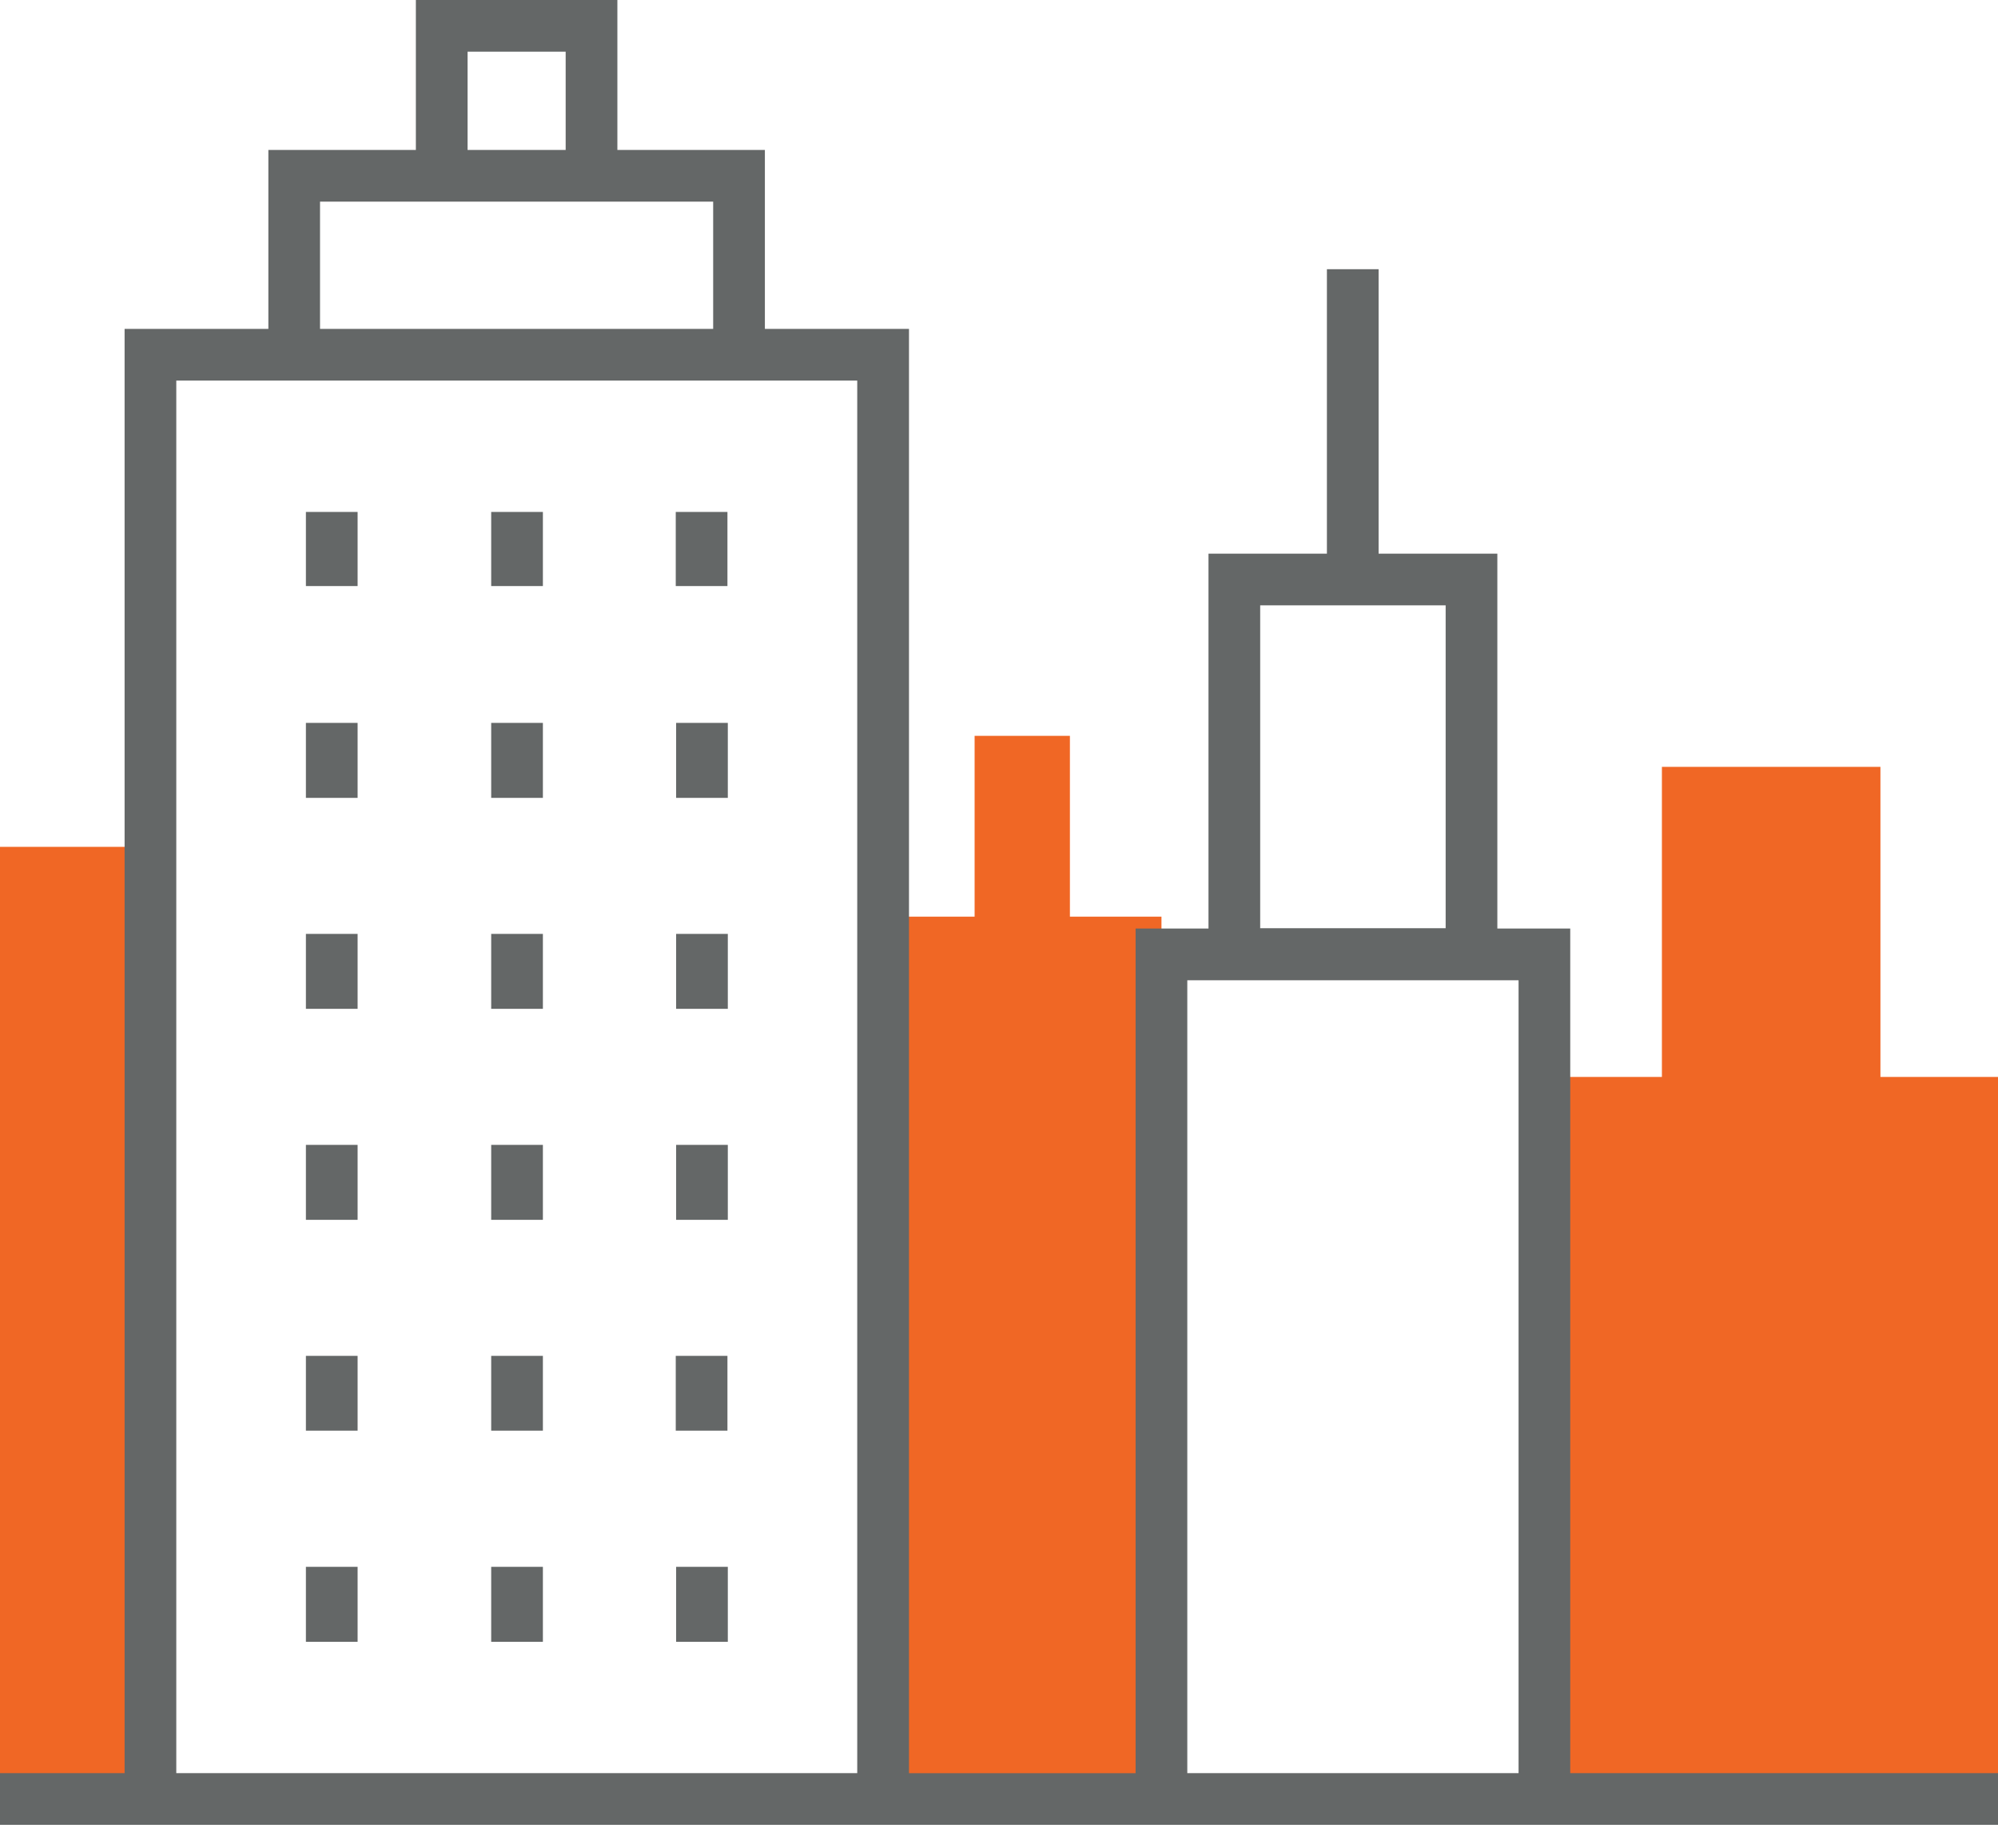 <svg version="1.1" xmlns="http://www.w3.org/2000/svg" xmlns:xlink="http://www.w3.org/1999/xlink" x="0px" y="0px" width="120px"
	 height="111px" viewBox="0 0 120 111" enable-background="new 0 0 120 111" xml:space="preserve">
<g id="Layer_1" display="none">
	<rect x="2.904" y="27.946" display="inline" fill="#F06524" width="113.745" height="12.408"/>
	<path display="inline" fill="#636667" d="M95.811,85.511c-0.753-2.551-1.775-5.013-3.059-7.344
		c-0.207-0.387-0.134-0.884,0.191-1.208c2.857-2.869,2.857-7.489,0.013-10.346l-3.649-3.686c-2.873-2.86-7.493-2.86-10.348-0.016
		c-0.334,0.336-0.828,0.409-1.228,0.193c-2.321-1.271-4.785-2.295-7.337-3.047c-0.419-0.126-0.714-0.525-0.712-0.979
		c0.004-1.947-0.766-3.812-2.139-5.187c-1.37-1.377-3.233-2.148-5.176-2.148h-5.184c-4.039,0-7.312,3.274-7.312,7.314
		c0.001,0.464-0.294,0.863-0.728,0.993c-2.537,0.747-5.002,1.771-7.335,3.051c-0.391,0.213-0.882,0.143-1.199-0.178
		c-1.377-1.381-3.236-2.15-5.176-2.15c-1.938,0-3.799,0.77-5.168,2.143l-3.688,3.744c-2.833,2.845-2.833,7.465,0.011,10.321
		c0.336,0.336,0.41,0.835,0.191,1.24c-1.269,2.312-2.294,4.772-3.045,7.324c-0.487,1.657,0.46,3.396,2.117,3.885
		c1.658,0.487,3.396-0.46,3.884-2.117c0.624-2.12,1.475-4.164,2.538-6.101c1.544-2.863,1.027-6.375-1.262-8.653
		c-0.405-0.407-0.405-1.082,0.009-1.497l3.686-3.742c0.181-0.182,0.449-0.291,0.727-0.291c0.279,0,0.545,0.109,0.743,0.307
		c2.271,2.289,5.794,2.805,8.634,1.253c1.944-1.065,3.993-1.918,6.115-2.541c3.105-0.933,5.213-3.781,5.2-7.005
		C56.126,58.473,56.6,58,57.184,58h5.184c0.281,0,0.55,0.112,0.75,0.31c0.199,0.2,0.309,0.471,0.309,0.752
		c-0.012,3.217,2.098,6.065,5.185,6.992c2.138,0.631,4.187,1.482,6.129,2.545c2.854,1.546,6.369,1.026,8.646-1.269
		c0.403-0.401,1.075-0.401,1.492,0.015l3.639,3.675c0.42,0.424,0.42,1.098,0.007,1.515c-2.283,2.265-2.802,5.783-1.261,8.628
		c1.071,1.952,1.922,3.997,2.545,6.116c0.489,1.657,2.228,2.604,3.886,2.116C95.351,88.907,96.297,87.169,95.811,85.511z"/>
	<path display="inline" fill="#636667" d="M118.29,1.486C117.337,0.536,116.046,0,114.7,0H4.843
		C2.035,0.014-0.224,2.283-0.224,5.076v89.103c-0.006,1.334,0.524,2.629,1.475,3.584c0.951,0.955,2.244,1.492,3.592,1.492h109.851
		c1.35,0.005,2.645-0.529,3.6-1.484c0.955-0.954,1.49-2.254,1.482-3.605V5.076C119.776,3.73,119.243,2.439,118.29,1.486z
		 M113.521,6.255v18.564H6.032V6.255H113.521z M41.2,93c1.493-8.922,9.23-15.729,18.576-15.729c9.348,0,17.083,6.808,18.576,15.729
		H41.2z M84.673,93c-1.542-12.39-12.089-21.984-24.896-21.984C46.97,71.016,36.422,80.61,34.879,93H6.032V31.074h107.49V93H84.673z"
		/>
	<path display="inline" fill="#636667" d="M21.661,19.955c-1.204,1.203-2.836,1.879-4.539,1.879c-3.545,0-6.419-2.873-6.419-6.418
		s2.874-6.418,6.419-6.418s6.418,2.873,6.418,6.418C23.541,17.118,22.865,18.751,21.661,19.955z"/>
	<circle display="inline" fill="#636667" cx="31.611" cy="15.416" r="6.418"/>
	<path display="inline" fill="#636667" d="M52.518,15.416c-0.009,3.545-2.873,6.408-6.418,6.418c-3.545,0-6.419-2.873-6.419-6.418
		s2.874-6.418,6.419-6.418C49.645,8.998,52.518,11.871,52.518,15.416z"/>
</g>
<g id="Layer_2">
	<g>
		<path fill="#F06725" d="M99.814,64.673V46.052h13.125v18.621H99.814z M120,64.673v43.361H92.758V64.673H120z"/>
		<rect y="50.855" fill="#F06725" width="9.017" height="57.181"/>
		<path fill="#F06725" d="M53.04,108.034V55.046h16.718v52.988H53.04z M58.535,55.046V44.188h5.724v10.858H58.535z"/>
		<rect x="18.373" y="30.743" fill="#646767" width="3.105" height="4.451"/>
		<rect x="29.501" y="30.743" fill="#646767" width="3.105" height="4.451"/>
		<rect x="40.586" y="30.743" fill="#646767" width="3.104" height="4.451"/>
		<rect x="18.373" y="43.411" fill="#646767" width="3.105" height="4.503"/>
		<rect x="29.501" y="43.411" fill="#646767" width="3.105" height="4.503"/>
		<rect x="40.609" y="43.411" fill="#646767" width="3.104" height="4.503"/>
		<rect x="18.373" y="56.082" fill="#646767" width="3.105" height="4.5"/>
		<rect x="29.501" y="56.082" fill="#646767" width="3.105" height="4.5"/>
		<rect x="40.609" y="56.082" fill="#646767" width="3.104" height="4.5"/>
		<rect x="18.373" y="68.752" fill="#646767" width="3.105" height="4.501"/>
		<rect x="29.501" y="68.752" fill="#646767" width="3.105" height="4.501"/>
		<rect x="40.609" y="68.752" fill="#646767" width="3.104" height="4.501"/>
		<rect x="18.373" y="81.422" fill="#646767" width="3.105" height="4.491"/>
		<rect x="29.501" y="81.422" fill="#646767" width="3.105" height="4.491"/>
		<rect x="40.586" y="81.422" fill="#646767" width="3.104" height="4.491"/>
		<rect x="18.373" y="94.091" fill="#646767" width="3.105" height="4.504"/>
		<rect x="29.501" y="94.091" fill="#646767" width="3.105" height="4.504"/>
		<rect x="40.609" y="94.091" fill="#646767" width="3.104" height="4.504"/>
		<path fill="#646767" d="M94.309,106.481V55.761h-4.378V33.247h-7.132V16.168h-3.105v17.079h-7.112v22.514h-4.378v50.721h-13.61
			V19.75h-8.655V9.006h-8.859V0H24.977v9.006h-8.859V19.75H7.483v86.731H0v3.104h7.483h47.109h13.61h26.105H120v-3.104H94.309z
			 M75.687,36.353h11.139V55.74H75.687V36.353z M28.082,3.105h5.892v5.9h-5.892V3.105z M19.221,12.11h5.756h12.102h5.754v7.64
			H19.221V12.11z M10.588,106.481V22.854h5.53h29.82h5.548v83.627H10.588z M71.309,106.481V58.868h19.896v47.613H71.309z"/>
	</g>
</g>
</svg>
